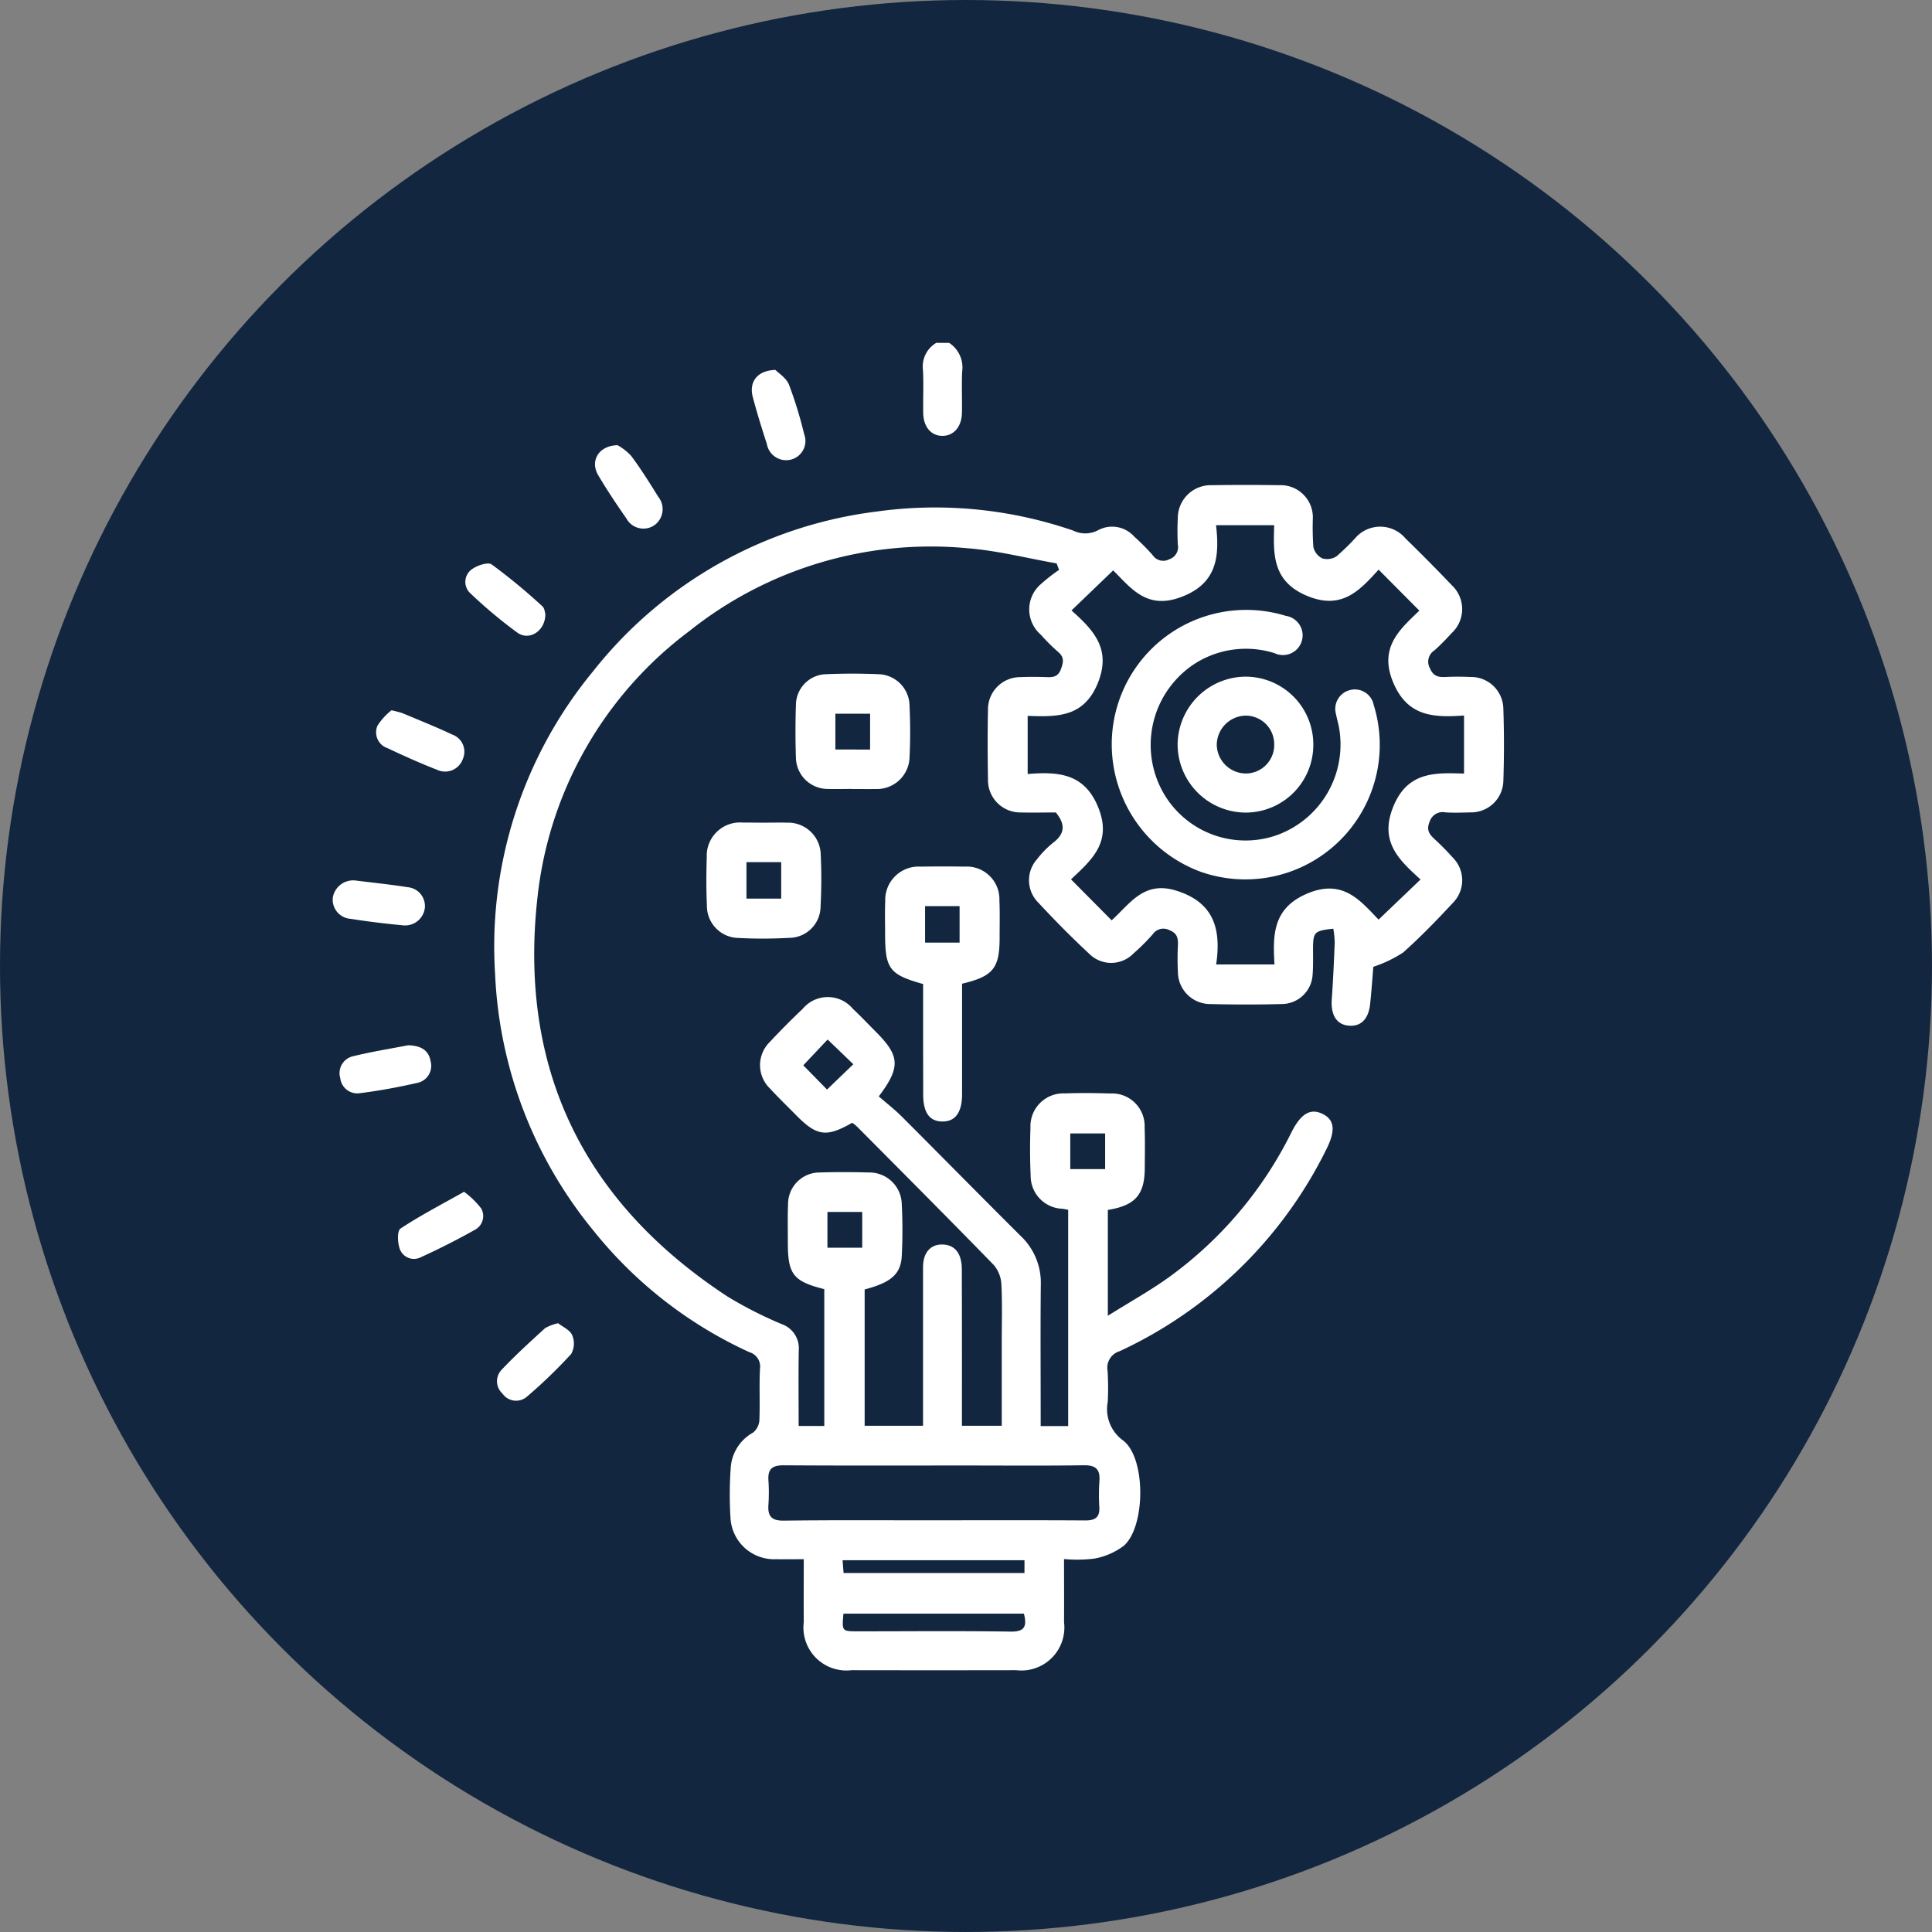 <svg xmlns="http://www.w3.org/2000/svg" width="108.419" height="108.419" viewBox="0 0 108.419 108.419">
  <rect x="0" y="0" width="108.419" height="108.419" fill="#808080" stroke="none"/>
  <g id="Grupo_156383" data-name="Grupo 156383" transform="translate(-567.101 -2039.208)">
    <circle id="Elipse_6020" data-name="Elipse 6020" cx="54.209" cy="54.209" r="54.209" transform="translate(567.101 2039.208)" fill="#12263f"/>
    <g id="Grupo_155792" data-name="Grupo 155792" transform="translate(585.767 2058.45)">
      <path id="Trazado_97027" data-name="Trazado 97027" d="M-2567.549,1752.243a1.647,1.647,0,0,1,.728,1.617c-.034.773.006,1.548-.012,2.322s-.467,1.283-1.1,1.278-1.061-.5-1.073-1.294.027-1.6-.013-2.395a1.537,1.537,0,0,1,.744-1.528Z" transform="translate(2602.148 -1752.243)" fill="#fff"/>
      <path id="Trazado_97028" data-name="Trazado 97028" d="M-2701.981,1867.2c0,1.266.008,2.4,0,3.537a2.414,2.414,0,0,1-2.687,2.7q-4.619.009-9.238,0a2.412,2.412,0,0,1-2.681-2.7c-.008-1.137,0-2.274,0-3.529-.546,0-1.045.011-1.543,0a2.451,2.451,0,0,1-2.57-2.341,21.243,21.243,0,0,1,.012-2.757,2.439,2.439,0,0,1,1.256-2.007.964.964,0,0,0,.354-.685c.041-.968-.015-1.941.035-2.908a.837.837,0,0,0-.6-.921,23.956,23.956,0,0,1-8.749-6.823,24.369,24.369,0,0,1-5.517-14.405,24.273,24.273,0,0,1,5.482-16.958,24.061,24.061,0,0,1,15.927-8.986,23.778,23.778,0,0,1,11.033,1.068,1.537,1.537,0,0,0,1.426-.036,1.659,1.659,0,0,1,2,.374,13.229,13.229,0,0,1,1.027,1.03.713.713,0,0,0,.933.244.719.719,0,0,0,.484-.837c-.022-.484-.026-.971,0-1.454a1.849,1.849,0,0,1,1.911-1.868q1.891-.028,3.782,0a1.806,1.806,0,0,1,1.885,1.872,15.372,15.372,0,0,0,.03,1.6.945.945,0,0,0,.5.635.968.968,0,0,0,.8-.117,12.7,12.7,0,0,0,1.041-1.011,1.854,1.854,0,0,1,2.831.011q1.329,1.293,2.609,2.636a1.833,1.833,0,0,1-.013,2.667c-.312.338-.631.673-.975.977a.751.751,0,0,0-.258.992c.194.468.485.522.9.5.46-.023.921-.02,1.381,0a1.813,1.813,0,0,1,1.845,1.772c.045,1.356.046,2.716,0,4.073a1.81,1.81,0,0,1-1.861,1.754c-.461.014-.923.027-1.382,0a.765.765,0,0,0-.891.517c-.2.468-.025.707.28.988.356.329.7.676,1.021,1.036a1.8,1.8,0,0,1,.037,2.5c-.909.975-1.835,1.94-2.83,2.824a7.106,7.106,0,0,1-1.67.8c-.048.571-.1,1.337-.181,2.1-.093.857-.541,1.277-1.233,1.2-.666-.077-.979-.612-.918-1.475.075-1.064.123-2.129.165-3.194a5.237,5.237,0,0,0-.08-.769c-1.062.114-1.133.19-1.137,1.123,0,.485.013.971-.023,1.453a1.745,1.745,0,0,1-1.641,1.649q-2.107.059-4.218,0a1.81,1.81,0,0,1-1.7-1.772,15.24,15.24,0,0,1,0-1.527c.012-.388-.03-.668-.477-.843a.722.722,0,0,0-.936.231,11.742,11.742,0,0,1-1.082,1.077,1.743,1.743,0,0,1-2.5,0c-1.012-.94-1.981-1.928-2.921-2.941a1.769,1.769,0,0,1,0-2.337,5.527,5.527,0,0,1,.911-.936c.669-.5.7-1.033.154-1.7-.617,0-1.295.015-1.972,0a1.813,1.813,0,0,1-1.836-1.849c-.022-1.309-.027-2.619,0-3.928a1.809,1.809,0,0,1,1.794-1.817c.508-.021,1.019-.02,1.527,0,.372.015.627-.044.776-.457.137-.381.194-.662-.161-.957a11.3,11.3,0,0,1-.978-.975,1.87,1.87,0,0,1,.009-2.83,9.722,9.722,0,0,1,1.022-.8l-.137-.363c-1.66-.291-3.309-.717-4.981-.849a21.727,21.727,0,0,0-15.634,4.649,21.551,21.551,0,0,0-8.517,14.932c-1.078,9.625,2.58,17.116,10.675,22.417a22.94,22.94,0,0,0,3.038,1.544,1.432,1.432,0,0,1,.949,1.465c-.023,1.4-.007,2.8-.007,4.246h1.439v-7.677c-1.742-.44-2.045-.828-2.045-2.609,0-.727-.017-1.456.012-2.182a1.77,1.77,0,0,1,1.768-1.756c.92-.029,1.843-.026,2.764,0a1.815,1.815,0,0,1,1.849,1.77c.048.968.05,1.941,0,2.909-.049,1.024-.609,1.5-2.083,1.884v7.651h3.276v-.74c0-2.716,0-5.431,0-8.146,0-.848.435-1.32,1.133-1.285.67.034,1.042.513,1.044,1.394q.011,4,.006,8v.775h2.235v-4.662c0-1.091.036-2.184-.021-3.272a1.815,1.815,0,0,0-.433-1.093c-2.536-2.606-5.106-5.18-7.668-7.761a2.747,2.747,0,0,0-.27-.215c-1.444.829-1.984.755-3.138-.415-.494-.5-1-.991-1.477-1.506a1.82,1.82,0,0,1-.011-2.611q.893-.957,1.845-1.858a1.833,1.833,0,0,1,2.822,0c.443.414.858.857,1.286,1.286,1.351,1.352,1.4,1.988.164,3.625.418.365.881.722,1.29,1.131,2.23,2.228,4.438,4.477,6.672,6.7a3.606,3.606,0,0,1,1.131,2.728c-.026,2.376-.008,4.752-.008,7.128v.813h1.543V1847.6c-.111-.019-.22-.045-.332-.058a1.844,1.844,0,0,1-1.773-1.855c-.041-.9-.043-1.795-.011-2.691a1.846,1.846,0,0,1,1.928-1.927c.848-.03,1.7-.023,2.546.005a1.83,1.83,0,0,1,1.932,1.913c.029.751.012,1.5.009,2.255-.006,1.508-.518,2.112-2.073,2.367v5.939c1.264-.794,2.419-1.431,3.478-2.2a22.146,22.146,0,0,0,6.824-8.091c.535-1.066,1.074-1.37,1.754-1.035s.732.953.19,2.017a24.342,24.342,0,0,1-11.59,11.3.967.967,0,0,0-.671,1.1,14.85,14.85,0,0,1,.009,1.745,2.164,2.164,0,0,0,.85,2.152c1.3.964,1.279,4.815.065,5.908a3.876,3.876,0,0,1-1.675.732A7.933,7.933,0,0,1-2701.981,1867.2Zm.39-38.144,2.282,2.3c1.018-.914,1.792-2.226,3.6-1.673,2.167.663,2.551,2.192,2.265,4.15h3.273c-.1-1.682-.092-3.166,1.849-3.983,1.991-.838,2.965.4,3.992,1.466l2.355-2.251c-1.2-1.092-2.329-2.115-1.532-4.082.8-1.984,2.363-1.914,3.973-1.861v-3.259c-1.672.115-3.156.083-3.969-1.84-.84-1.987.384-3.005,1.461-4.046l-2.286-2.3c-1.06,1.164-2.072,2.3-4.047,1.458-1.936-.826-1.861-2.356-1.813-3.952h-3.264c.217,1.834.021,3.326-2.035,4.059-1.893.675-2.765-.567-3.738-1.522l-2.337,2.246c1.2,1.082,2.27,2.141,1.471,4.09s-2.339,1.877-3.931,1.828v3.262c1.742-.145,3.227-.034,3.989,1.946C-2699.3,1827-2700.441,1827.978-2701.591,1829.058Zm-7.689,35.969v0c2.833,0,5.665-.01,8.5.008.554,0,.81-.176.779-.751a11.3,11.3,0,0,1,.005-1.452c.049-.652-.188-.9-.87-.893-2.227.034-4.455.013-6.682.013-3.39,0-6.78.012-10.169-.011-.631,0-.893.2-.853.836a10.274,10.274,0,0,1,0,1.379c-.046.645.176.9.866.89C-2714.9,1865.008-2712.09,1865.027-2709.281,1865.027Zm5.049,5.24h-10.129c-.087.99-.087.991.809.991,2.854,0,5.708-.028,8.561.015C-2704.228,1871.285-2704.039,1871.018-2704.232,1870.268Zm.031-3h-10.208l.055.719h10.152Zm-11.081-26.412,1.476-1.421-1.442-1.387-1.366,1.447Zm13.65,4.464h1.957v-2h-1.957Zm-11.675,4.411v-2.005h-1.952v2.005Z" transform="translate(2743.026 -1798.952)" fill="#fff"/>
      <path id="Trazado_97029" data-name="Trazado 97029" d="M-2581.5,1960.391c-1.9-.533-2.133-.852-2.133-2.835,0-.6-.02-1.211.007-1.815a1.875,1.875,0,0,1,1.989-1.939c.823-.01,1.646-.012,2.469,0a1.835,1.835,0,0,1,1.949,1.889c.03.7.012,1.4.012,2.105,0,1.707-.362,2.165-2.107,2.577v1.4q0,2.4,0,4.792c0,1.035-.379,1.551-1.115,1.541-.713-.011-1.064-.5-1.066-1.5q-.006-2.759-.005-5.518C-2581.5,1960.844-2581.5,1960.607-2581.5,1960.391Zm2.047-2.323v-2.047h-1.937v2.047Z" transform="translate(2614.637 -1924.412)" fill="#fff"/>
      <path id="Trazado_97030" data-name="Trazado 97030" d="M-2649.155,1936.9c.436,0,.871-.011,1.306,0a1.828,1.828,0,0,1,1.893,1.8,28.607,28.607,0,0,1-.009,2.9,1.77,1.77,0,0,1-1.766,1.764,26.252,26.252,0,0,1-2.829.007,1.8,1.8,0,0,1-1.783-1.831c-.042-.893-.036-1.791-.009-2.685a1.871,1.871,0,0,1,2.035-1.96C-2649.929,1936.892-2649.542,1936.9-2649.155,1936.9Zm.981,2.214h-1.95v2.047h1.95Z" transform="translate(2673.347 -1909.976)" fill="#fff"/>
      <path id="Trazado_97031" data-name="Trazado 97031" d="M-2614.893,1886.021c-.459,0-.92.015-1.379,0a1.787,1.787,0,0,1-1.777-1.745c-.033-.99-.032-1.984,0-2.975a1.739,1.739,0,0,1,1.715-1.719c.966-.042,1.935-.042,2.9,0a1.792,1.792,0,0,1,1.761,1.773c.045.966.047,1.937,0,2.9a1.832,1.832,0,0,1-1.917,1.77c-.435.008-.871,0-1.306,0Zm1.007-2.21V1881.8h-1.949v2.009Z" transform="translate(2644.048 -1860.99)" fill="#fff"/>
      <path id="Trazado_97032" data-name="Trazado 97032" d="M-2778.716,1893.7a5.883,5.883,0,0,1,.62.163c.934.393,1.876.768,2.792,1.2a1.021,1.021,0,0,1,.59,1.379,1.053,1.053,0,0,1-1.436.6c-.943-.367-1.869-.783-2.784-1.215a.938.938,0,0,1-.573-1.25A3.459,3.459,0,0,1-2778.716,1893.7Z" transform="translate(2782.018 -1873.083)" fill="#fff"/>
      <path id="Trazado_97033" data-name="Trazado 97033" d="M-2794.924,1959.233c.929.117,1.914.218,2.891.371a1.062,1.062,0,0,1,.954,1.163,1.114,1.114,0,0,1-1.23.976c-.985-.092-1.968-.211-2.944-.366a1.077,1.077,0,0,1-.99-1.2A1.162,1.162,0,0,1-2794.924,1959.233Z" transform="translate(2796.254 -1929.058)" fill="#fff"/>
      <path id="Trazado_97034" data-name="Trazado 97034" d="M-2693.976,1791.632a3.136,3.136,0,0,1,.769.606c.546.734,1.033,1.513,1.516,2.291a1.108,1.108,0,0,1-.227,1.6,1.089,1.089,0,0,1-1.565-.39c-.552-.789-1.089-1.594-1.579-2.423C-2695.527,1792.532-2695.059,1791.658-2693.976,1791.632Z" transform="translate(2709.966 -1785.891)" fill="#fff"/>
      <path id="Trazado_97035" data-name="Trazado 97035" d="M-2789.646,2022.639c.726.02,1.155.283,1.26.9a.977.977,0,0,1-.769,1.216c-1.056.241-2.126.437-3.2.573a.961.961,0,0,1-1.1-.843.971.971,0,0,1,.734-1.234C-2791.667,2022.993-2790.594,2022.823-2789.646,2022.639Z" transform="translate(2793.885 -1983.223)" fill="#fff"/>
      <path id="Trazado_97036" data-name="Trazado 97036" d="M-2633.557,1762.65c.173.179.61.448.763.83a23.111,23.111,0,0,1,.848,2.765,1.081,1.081,0,0,1-.731,1.436,1.1,1.1,0,0,1-1.36-.875c-.283-.872-.556-1.749-.79-2.635C-2635.046,1763.342-2634.6,1762.682-2633.557,1762.65Z" transform="translate(2658.405 -1761.133)" fill="#fff"/>
      <path id="Trazado_97037" data-name="Trazado 97037" d="M-2740.672,1840.005c.016.95-.888,1.54-1.569,1.057a26.381,26.381,0,0,1-2.615-2.187.87.87,0,0,1-.018-1.308c.291-.256.968-.49,1.192-.333a33.509,33.509,0,0,1,2.845,2.349C-2740.711,1839.693-2740.7,1839.931-2740.672,1840.005Z" transform="translate(2752.609 -1824.801)" fill="#fff"/>
      <path id="Trazado_97038" data-name="Trazado 97038" d="M-2767.387,2079.036a4.781,4.781,0,0,1,.962.935.87.87,0,0,1-.356,1.2c-.986.553-2,1.069-3.027,1.536a.846.846,0,0,1-1.172-.427c-.139-.351-.172-1.046.023-1.177C-2769.848,2080.368-2768.656,2079.753-2767.387,2079.036Z" transform="translate(2774.762 -2031.398)" fill="#fff"/>
      <path id="Trazado_97039" data-name="Trazado 97039" d="M-2729.549,2129.642c.249.2.654.369.785.663a1.2,1.2,0,0,1-.053,1.06,28.3,28.3,0,0,1-2.495,2.407.928.928,0,0,1-1.361-.183.93.93,0,0,1-.063-1.32c.775-.823,1.617-1.586,2.453-2.351A2.567,2.567,0,0,1-2729.549,2129.642Z" transform="translate(2742.205 -2074.627)" fill="#fff"/>
      <path id="Trazado_97050" data-name="Trazado 97050" d="M-2496.32,1862.636a7.546,7.546,0,0,1,9.766-7.261,1.107,1.107,0,0,1,.9,1.41,1.105,1.105,0,0,1-1.534.683,5.34,5.34,0,0,0-4.34.509,5.436,5.436,0,0,0-2.168,6.781,5.31,5.31,0,0,0,6.647,2.922,5.405,5.405,0,0,0,3.461-6.151c-.046-.213-.108-.423-.146-.637a1.086,1.086,0,0,1,.784-1.352,1.077,1.077,0,0,1,1.329.829,7.537,7.537,0,0,1-.15,4.92,7.541,7.541,0,0,1-9.574,4.442A7.634,7.634,0,0,1-2496.32,1862.636Z" transform="translate(2540.042 -1840.057)" fill="#fff"/>
      <path id="Trazado_97051" data-name="Trazado 97051" d="M-2467.132,1888.36a3.833,3.833,0,0,1-3.831-3.835,3.841,3.841,0,0,1,3.8-3.793,3.807,3.807,0,0,1,3.815,3.838A3.8,3.8,0,0,1-2467.132,1888.36Zm1.589-3.84a1.6,1.6,0,0,0-1.629-1.6,1.653,1.653,0,0,0-1.594,1.651,1.643,1.643,0,0,0,1.648,1.595A1.6,1.6,0,0,0-2465.542,1884.52Z" transform="translate(2518.382 -1862.002)" fill="#fff"/>
    </g>
  </g>
</svg>
